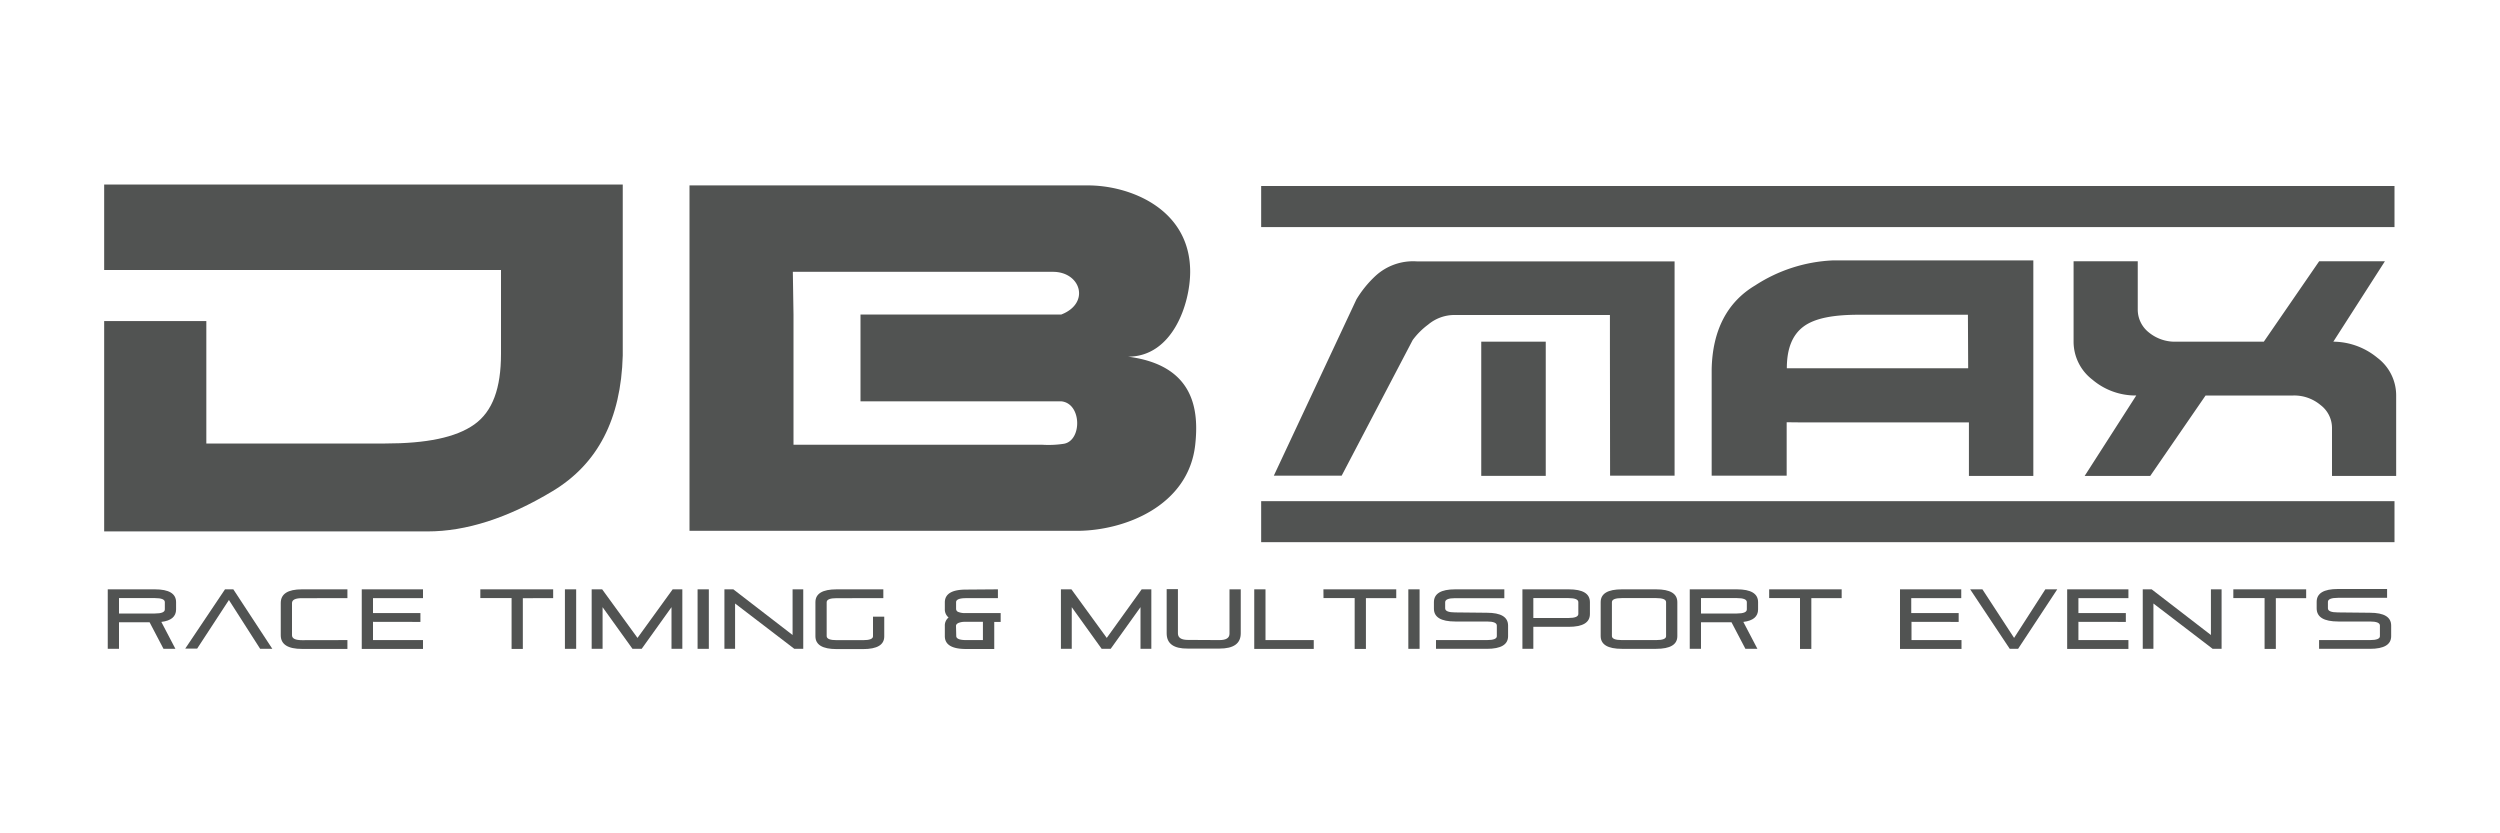 <svg id="Layer_1" data-name="Layer 1" xmlns="http://www.w3.org/2000/svg" viewBox="0 0 300 100"><defs><style>.cls-1{fill:#515352;}</style></defs><title>Client-Logos</title><path class="cls-1" d="M24.76,45.81v7.41H46.22c4.92,0,8.48-.71,10.69-2.28s3.21-4.35,3.21-8.48V32.4H12.5V22.14H74.73V42.67c-.21,7.63-3,13-8.41,16.26s-10.41,4.84-15,4.84H12.5V38.53H24.76Z"/><path class="cls-1" d="M193.19,41.65V37.8H174.65a4.91,4.91,0,0,0-3.27,1.15,8.81,8.81,0,0,0-1.86,1.86L161,57.08h-8.14l9.91-21.15a12.93,12.93,0,0,1,2.3-2.83,6.67,6.67,0,0,1,5-1.73l23.14,0h7.74V57.08h-7.74ZM177.75,41h7.74v16.1h-7.74Zm38.57,9.69h19.95v6.42H244V31.25H219.91a18.56,18.56,0,0,0-9.29,3c-3.36,2-5.13,5.4-5.22,10.08V57.08h9V50.67Zm19.86-6.5H214.42c0-2.35.66-4,2-5s3.54-1.42,6.63-1.42h13.1Zm25-3.19a4.92,4.92,0,0,1-3.32-1.11,3.49,3.49,0,0,1-1.33-2.74l0-5.8h-7.7V41a5.74,5.74,0,0,0,2.26,4.56,8,8,0,0,0,5.26,1.9l-6.19,9.65h7.87l6.64-9.65H275.2a4.91,4.91,0,0,1,3.27,1.15,3.45,3.45,0,0,1,1.37,2.7l0,5.8h7.7V47.44a5.65,5.65,0,0,0-2.26-4.51A8.41,8.41,0,0,0,280,41l6.19-9.65H278.3L271.66,41H261.22Z"/><path class="cls-1" d="M95.14,32.62h31.22c3.34,0,4.5,3.76,1,5.12h-24.1V48.16h24.1c2.46.25,2.5,4.69.32,5.09a12,12,0,0,1-2.6.12H95.22V37.75ZM129.21,63.7c5.75,0,13.43-3,14.22-10.36.43-4,0-9.5-8.07-10.54,5.38,0,7.46-6.38,7.46-10.19,0-7.64-7.38-10.39-12.32-10.36l-4.34,0H82.74V63.7h46.47Z"/><path class="cls-1" d="M12.93,77.86V70.72h5.65q2.55,0,2.55,1.54v.87q0,1.29-1.77,1.5l1.69,3.23H19.62l-1.67-3.19H14.28v3.19Zm1.35-6.09v1.85h4.3q1.2,0,1.2-.49v-.87q0-.49-1.2-.49Z"/><path class="cls-1" d="M32.68,77.86H31.22L27.47,72l-3.81,5.83H22.23L27,70.72h1Z"/><path class="cls-1" d="M41.69,76.81v1.06H36.24q-2.55,0-2.55-1.64V72.36q0-1.64,2.55-1.64h5.45v1.06H36.24q-1.2,0-1.2.59v3.86q0,.59,1.2.59Z"/><path class="cls-1" d="M44.76,74.62v2.19h6v1.06H43.41V70.72h7.35v1.06h-6v1.79h5.69v1.06Z"/><path class="cls-1" d="M57.64,70.72h8.74v1.06H62.74v6.09H61.39V71.77H57.64Z"/><path class="cls-1" d="M67.79,70.72h1.35v7.14H67.79Z"/><path class="cls-1" d="M71,70.72h1.26l4.24,5.83,4.22-5.83h1.16v7.14h-1.3v-5l-3.58,5H75.9l-3.59-5v5H71Z"/><path class="cls-1" d="M83.71,70.72h1.35v7.14H83.71Z"/><path class="cls-1" d="M88.21,72.42v5.44H86.93V70.72H88l7.11,5.48V70.72h1.28v7.14H95.32Z"/><path class="cls-1" d="M104.76,74h1.35v2.37q0,1.52-2.55,1.52H100.4q-2.55,0-2.55-1.54V72.26q0-1.54,2.55-1.54H106v1.06H100.4q-1.2,0-1.2.49v4.06q0,.49,1.2.49h3.16q1.2,0,1.2-.47Z"/><path class="cls-1" d="M119.75,70.72v1.06h-3.82q-1.2,0-1.2.49v.81a.4.4,0,0,0,.28.36,2.15,2.15,0,0,0,.85.13h4.22v1.06h-.77v3.25h-3.38q-2.55,0-2.55-1.54V75.1a1.22,1.22,0,0,1,.45-1,1.24,1.24,0,0,1-.45-1v-.81q0-1.54,2.55-1.54Zm-5,5.6q0,.49,1.2.49h2V74.62h-2.11a2,2,0,0,0-.84.14q-.28.14-.28.35Z"/><path class="cls-1" d="M127.31,70.72h1.26l4.24,5.83L137,70.72h1.16v7.14h-1.3v-5l-3.58,5H132.2l-3.59-5v5h-1.3Z"/><path class="cls-1" d="M146.34,76.81q1.2,0,1.2-.77V70.72h1.35V76q0,1.83-2.55,1.83h-3.8Q140,77.86,140,76v-5.3h1.35V76q0,.79,1.2.79Z"/><path class="cls-1" d="M150.51,70.72h1.35v6.09h5.79v1.06h-7.14Z"/><path class="cls-1" d="M158.81,70.72h8.74v1.06h-3.64v6.09h-1.35V71.77h-3.74Z"/><path class="cls-1" d="M169,70.72h1.35v7.14H169Z"/><path class="cls-1" d="M178.42,73.53q2.55,0,2.55,1.54v1.27q0,1.52-2.55,1.52h-6.1V76.81h6.1q1.2,0,1.2-.47V75.07q0-.49-1.2-.49h-3.8q-2.55,0-2.55-1.54v-.78q0-1.54,2.55-1.54h5.9v1.06h-5.9q-1.2,0-1.2.49V73q0,.49,1.2.49Z"/><path class="cls-1" d="M182.69,77.86V70.72h5.55q2.55,0,2.55,1.54v1.42q0,1.54-2.55,1.54H184v2.64ZM184,71.77v2.39h4.2q1.2,0,1.2-.49V72.26q0-.49-1.2-.49Z"/><path class="cls-1" d="M192.08,72.26q0-1.54,2.55-1.54h4.1q2.55,0,2.55,1.54v4.08q0,1.52-2.55,1.52h-4.1q-2.55,0-2.55-1.54Zm6.65,4.55q1.2,0,1.2-.47V72.26q0-.49-1.2-.49h-4.1q-1.2,0-1.2.49v4.06q0,.49,1.2.49Z"/><path class="cls-1" d="M202.77,77.86V70.72h5.65q2.55,0,2.55,1.54v.87q0,1.29-1.77,1.5l1.69,3.23h-1.44l-1.67-3.19h-3.66v3.19Zm1.35-6.09v1.85h4.3q1.2,0,1.2-.49v-.87q0-.49-1.2-.49Z"/><path class="cls-1" d="M212.3,70.72H221v1.06h-3.64v6.09H216V71.77H212.3Z"/><path class="cls-1" d="M229.38,74.62v2.19h6v1.06H228V70.72h7.35v1.06h-6v1.79h5.69v1.06Z"/><path class="cls-1" d="M242.17,77.86h-1l-4.75-7.14h1.47l3.8,5.83,3.75-5.83h1.43Z"/><path class="cls-1" d="M249.41,74.62v2.19h6v1.06h-7.35V70.72h7.35v1.06h-6v1.79h5.69v1.06Z"/><path class="cls-1" d="M258.41,72.42v5.44h-1.28V70.72h1.07l7.11,5.48V70.72h1.28v7.14h-1.07Z"/><path class="cls-1" d="M268,70.72h8.74v1.06h-3.64v6.09h-1.35V71.77H268Z"/><path class="cls-1" d="M284.39,73.53q2.55,0,2.55,1.54v1.27q0,1.52-2.55,1.52h-6.1V76.81h6.1q1.2,0,1.2-.47V75.07q0-.49-1.2-.49h-3.8Q278,74.58,278,73v-.78q0-1.54,2.55-1.54h5.9v1.06h-5.9q-1.2,0-1.2.49V73q0,.49,1.2.49Z"/><path class="cls-1" d="M287.34,65.06h-136V60.14h136Zm0-37.81h-136V22.32h136Z"/></svg>